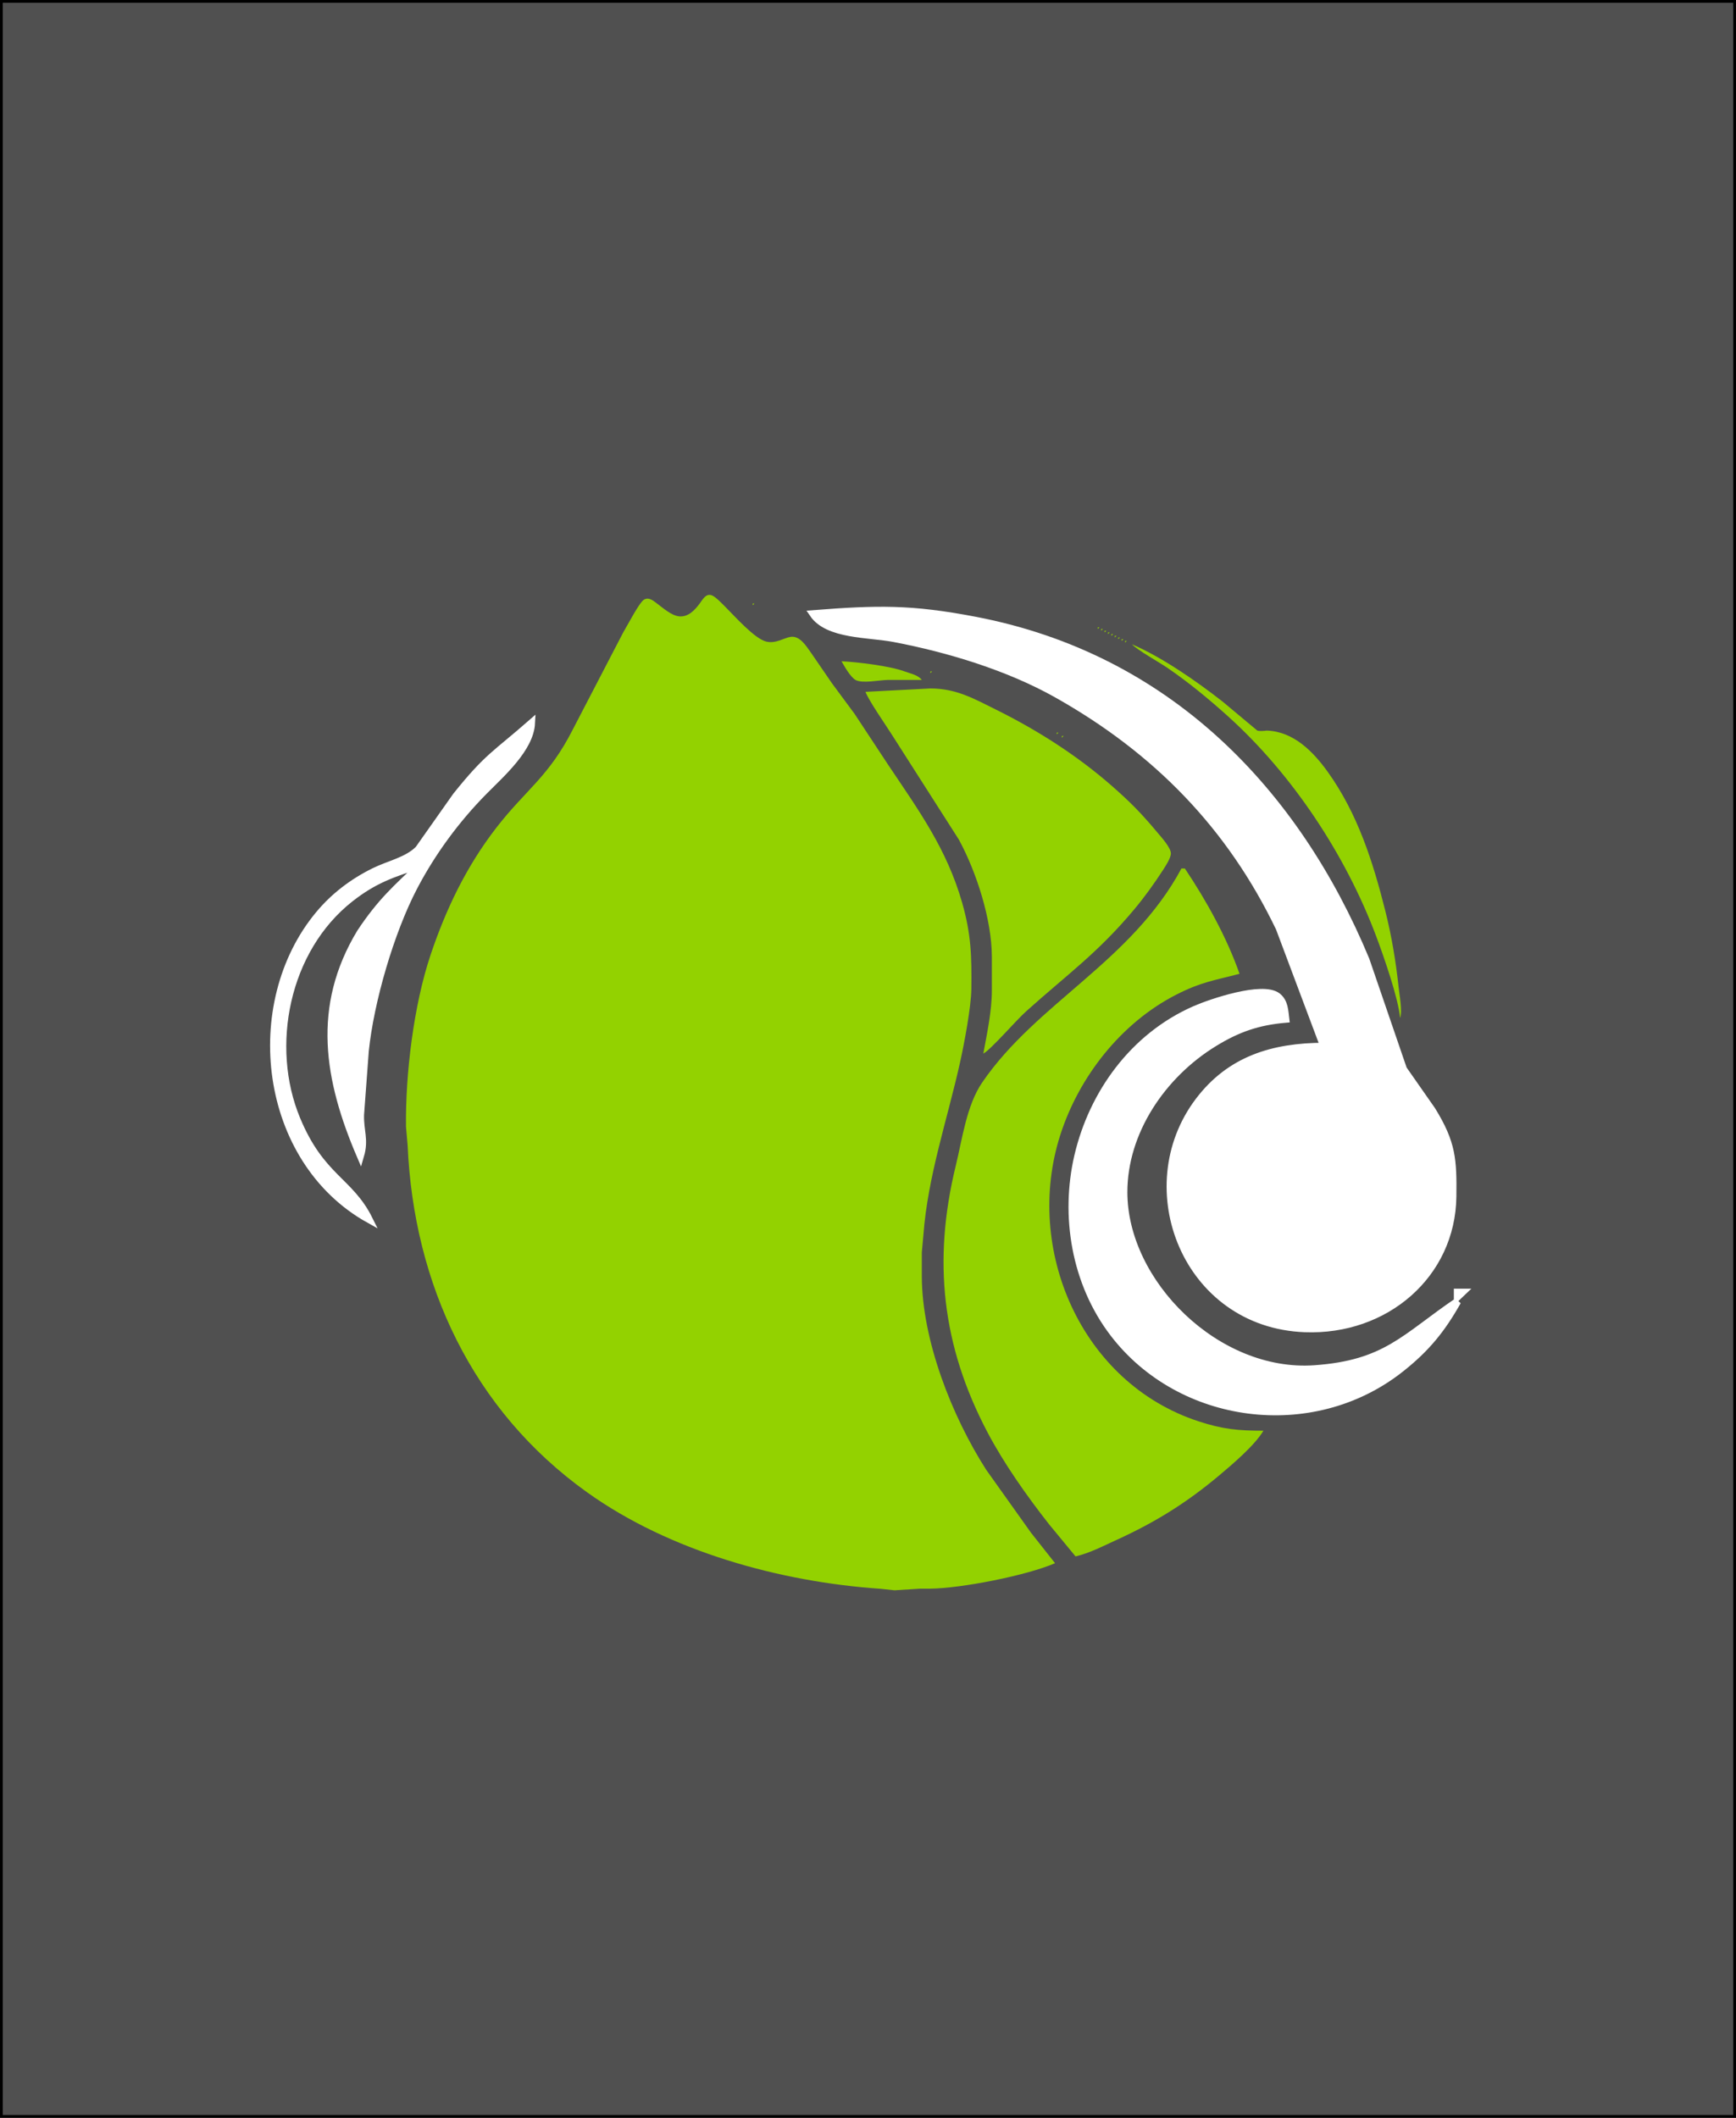 <?xml version="1.0" encoding="utf-8"?>
<!-- Generator: Adobe Illustrator 16.0.4, SVG Export Plug-In . SVG Version: 6.00 Build 0)  -->
<!DOCTYPE svg PUBLIC "-//W3C//DTD SVG 1.1//EN" "http://www.w3.org/Graphics/SVG/1.1/DTD/svg11.dtd">
<svg version="1.1"
	 id="svg11003" xmlns:dc="http://purl.org/dc/elements/1.1/" xmlns:cc="http://creativecommons.org/ns#" xmlns:rdf="http://www.w3.org/1999/02/22-rdf-syntax-ns#" xmlns:svg="http://www.w3.org/2000/svg" xmlns:sodipodi="http://sodipodi.sourceforge.net/DTD/sodipodi-0.dtd" xmlns:inkscape="http://www.inkscape.org/namespaces/inkscape" sodipodi:docname="LFO-1.svg" inkscape:version="0.92.2 5c3e80d, 2017-08-06"
	 xmlns="http://www.w3.org/2000/svg" xmlns:xlink="http://www.w3.org/1999/xlink" x="0px" y="0px" width="311.613px" height="380px"
	 viewBox="0 0 311.613 380" enable-background="new 0 0 311.613 380" xml:space="preserve">
<rect x="0" y="0" width="311.613" height="380" fill="#808080" stroke="none"/>
<sodipodi:namedview  units="px" fit-margin-left="0" fit-margin-top="0" showgrid="false" inkscape:cy="375.61948" inkscape:cx="81.422936" inkscape:zoom="11.2" borderopacity="1.0" bordercolor="#666666" pagecolor="#ffffff" id="base" inkscape:window-maximized="0" inkscape:window-y="18" inkscape:window-x="0" inkscape:window-height="1422" inkscape:window-width="2560" inkscape:current-layer="layer1" inkscape:document-units="mm" inkscape:pageopacity="0.0" fit-margin-right="0" fit-margin-bottom="0" inkscape:pageshadow="2">
	</sodipodi:namedview>
<rect fill="#505050" stroke="#000000" stroke-miterlimit="10" width="311.613" height="380"/>
<sodipodi:namedview  gridtolerance="10" guidetolerance="10" objecttolerance="10" showgrid="false" inkscape:cy="105.04866" inkscape:cx="-236.72085" inkscape:zoom="0.536391" borderopacity="1" bordercolor="#666666" pagecolor="#ffffff" id="namedview5" inkscape:window-maximized="1" inkscape:window-y="0" inkscape:window-x="0" inkscape:window-height="744" inkscape:window-width="1366" inkscape:current-layer="svg2" inkscape:pageopacity="0" inkscape:pageshadow="2">
	</sodipodi:namedview>
<path id="Selection__x23_1" inkscape:export-ydpi="90" inkscape:export-xdpi="90" inkscape:export-filename="/home/rory/sourcecode/cabbageaudio/cabbage/Images/CabbageLogo3.png" inkscape:connector-curvature="0" fill="#FFFFFF" stroke="#FFFFFF" stroke-width="1.31" d="
	M175.077,111.325c34.472,6.61,57.496,30.6,70.092,60.913l6.728,19.61l5.141,7.354c3.659,5.934,3.805,8.891,3.728,15.525
	c-0.18,13.947-12.014,24.227-26.563,23.662c-21.276-0.816-30.821-25.238-19.031-40.82c5.613-7.428,13.299-9.781,22.459-9.805
	l-7.978-21.244c-8.74-18.197-21.962-31.866-40.008-41.998c-8.654-4.854-19.313-8.098-29.134-9.969
	c-4.619-0.883-11.911-0.507-14.567-4.412C157.493,109.25,163.466,109.094,175.077,111.325L175.077,111.325z M86.844,142.006
	c-4.996,5.058-9.306,10.933-12.562,17.158c-4.182,7.991-7.832,20.501-8.74,29.415l-0.849,11.44c-0.086,2.908,0.856,4.453,0,7.354
	c-5.853-13.662-8.072-26.686,0-40.038c3.659-5.507,6.332-7.819,10.985-12.256c-5.15,1.642-8.492,2.745-12.819,6.145
	c-11.636,9.135-15.038,26.555-9.605,39.612c4.353,10.5,9.528,10.982,12.999,17.977c-19.16-10.672-22.356-38.714-8.98-54.746
	c2.69-3.227,6.007-5.752,9.837-7.655c2.64-1.316,6.024-1.978,8.029-4.028l6.743-9.56c5.698-7.117,7.069-7.436,13.505-13.074
	C95.155,134.318,89.979,138.835,86.844,142.006z M251.305,245.678c-15.783,12.395-39.425,9.273-51.438-6.439
	c-6.906-9.02-8.886-21.105-6.358-31.865c2.622-11.145,9.923-21.383,20.985-26.229c2.854-1.25,12.116-4.412,14.79-2.377
	c1.311,0.996,1.311,2.663,1.491,4.093c-4.979,0.425-8.638,1.7-12.854,4.29c-9.341,5.727-16.213,15.958-16.213,26.76
	c0,16.332,16.761,32.92,34.207,31.719c12.879-0.891,16.204-5.654,25.706-12.109C258.769,238.576,255.992,242,251.305,245.678
	L251.305,245.678z M262.479,231.885l-0.857,0.816v-0.816H262.479z"/>
<path id="Selection__x23_1-1" inkscape:export-ydpi="90" inkscape:export-xdpi="90" inkscape:export-filename="/home/rory/sourcecode/cabbageaudio/cabbage/Images/CabbageLogo3.png" inkscape:connector-curvature="0" fill="#93D200" stroke="#000000" stroke-width="0.478" stroke-opacity="0" d="
	M167.001,285.062h-1.84l-4.6,0.293l-2.452-0.266c-18.08-1.234-37.896-6.711-52.734-17.324
	c-20.597-14.723-31.116-37.422-32.204-62.25l-0.295-3.352c-0.11-9.488,1.383-21.773,4.399-30.783
	c2.772-8.268,6.445-15.921,11.816-22.857c5.301-6.849,9.434-9.146,13.754-17.677l9.026-17.372c0.695-1.134,2.866-5.358,3.722-5.873
	c0.871-0.528,1.674,0.192,2.352,0.698c1.092,0.811,2.588,2.167,3.985,2.298c1.616,0.149,2.797-1.137,3.667-2.304
	c0.533-0.71,1.092-1.862,2.171-1.472c0.678,0.244,1.895,1.539,2.44,2.081c1.644,1.631,5.252,5.733,7.358,6.227
	c1.671,0.394,3.137-0.643,4.289-0.844c1.72-0.299,2.864,1.655,3.726,2.847l3.768,5.485l4.057,5.486l6.03,9.144
	c5.488,8.183,10.495,15.059,13.257,24.687c1.65,5.748,1.732,9.677,1.665,15.543c-0.04,3.225-1.287,9.82-2.018,13.105
	c-2.299,10.354-5.812,20.453-6.595,31.088l-0.278,3.047v4.268c0.019,11.496,5.411,25.15,11.555,34.744l8.03,11.277l4.329,5.484
	C184.316,282.701,172.559,284.996,167.001,285.062L167.001,285.062z M135.421,108.293l-0.307,0.305v-0.305H135.421z
	 M197.354,112.561l-0.308,0.305v-0.305H197.354z M197.966,112.865l-0.306,0.305v-0.305H197.966z M198.579,113.17l-0.307,0.305
	v-0.305H198.579z M199.192,113.475l-0.307,0.305v-0.305H199.192z M199.806,113.78l-0.307,0.305v-0.305H199.806z M200.419,114.084
	l-0.307,0.305v-0.305H200.419z M201.032,114.389l-0.307,0.305v-0.305H201.032z M201.646,114.694l-0.307,0.305v-0.305H201.646z
	 M202.259,114.999l-0.307,0.305v-0.305H202.259z M219.428,125.867l6.261,5.228c0.496,0.134,1.181,0.055,1.71,0
	c4.783,0.151,8.325,3.779,10.906,7.372c5.387,7.494,8.144,16.162,10.362,24.991c1.132,4.499,1.896,9.106,2.389,13.715
	c0.15,1.394,0.702,4.276,0.258,5.486c-0.298-3.521-2.962-11.124-4.277-14.629c-5.476-14.603-15.057-29.106-26.688-39.569
	c-3.406-3.062-6.944-5.982-10.73-8.579c-1.668-1.143-5.237-3.078-6.439-4.273C208.608,117.933,214.776,122.231,219.428,125.867
	L219.428,125.867z M162.401,120.485c1.089,0.411,2.342,0.594,3.066,1.521h-6.132c-1.49,0.021-4.551,0.686-5.771,0
	c-0.898-0.512-1.99-2.429-2.508-3.35C153.908,118.787,159.808,119.506,162.401,120.485z M167.307,120.485l-0.306,0.305v-0.305
	H167.307z M167.001,123.533c4.69,0.006,7.866,1.853,11.957,3.886c7.342,3.651,14.363,8.138,20.541,13.532
	c3.443,3.011,5.365,4.977,8.303,8.487c0.675,0.808,2.33,2.624,2.37,3.657c0.027,0.838-0.972,2.335-1.432,3.048
	c-1.567,2.417-3.281,4.8-5.129,7.01c-6.586,7.885-12.086,11.722-19.441,18.338c-1.895,1.704-6.221,6.764-7.665,7.568
	c0.665-3.624,1.526-7.602,1.533-11.277v-6.095c-0.01-6.653-2.751-15.205-5.921-21.03l-12.07-18.896
	c-1.138-1.792-4.074-6.004-4.697-7.619L167.001,123.533L167.001,123.533z M189.995,131.457l-0.307,0.305v-0.305H189.995z
	 M190.914,132.066l-0.307,0.305v-0.305H190.914z M212.683,155.838c3.839,5.724,7.539,12.386,9.811,18.896
	c-4.574,1.204-6.886,1.46-11.343,3.737c-9.91,5.059-17.486,14.738-20.84,25.216c-6.536,20.424,3.71,44.439,24.824,51.348
	c4.366,1.43,7.126,1.684,11.651,1.684c-1.536,2.611-5.562,6.027-7.972,8.049c-5.868,4.922-11.442,8.375-18.396,11.551
	c-2.373,1.082-4.801,2.359-7.358,2.953l-4.776-5.791c-3.958-5.043-8.026-10.789-11.02-16.457
	c-8.201-15.553-9.856-30.838-5.705-47.85c1.177-4.822,1.938-10.828,4.743-14.934c9.771-14.297,26.747-21.645,35.767-38.402H212.683z
	"/>
</svg>
